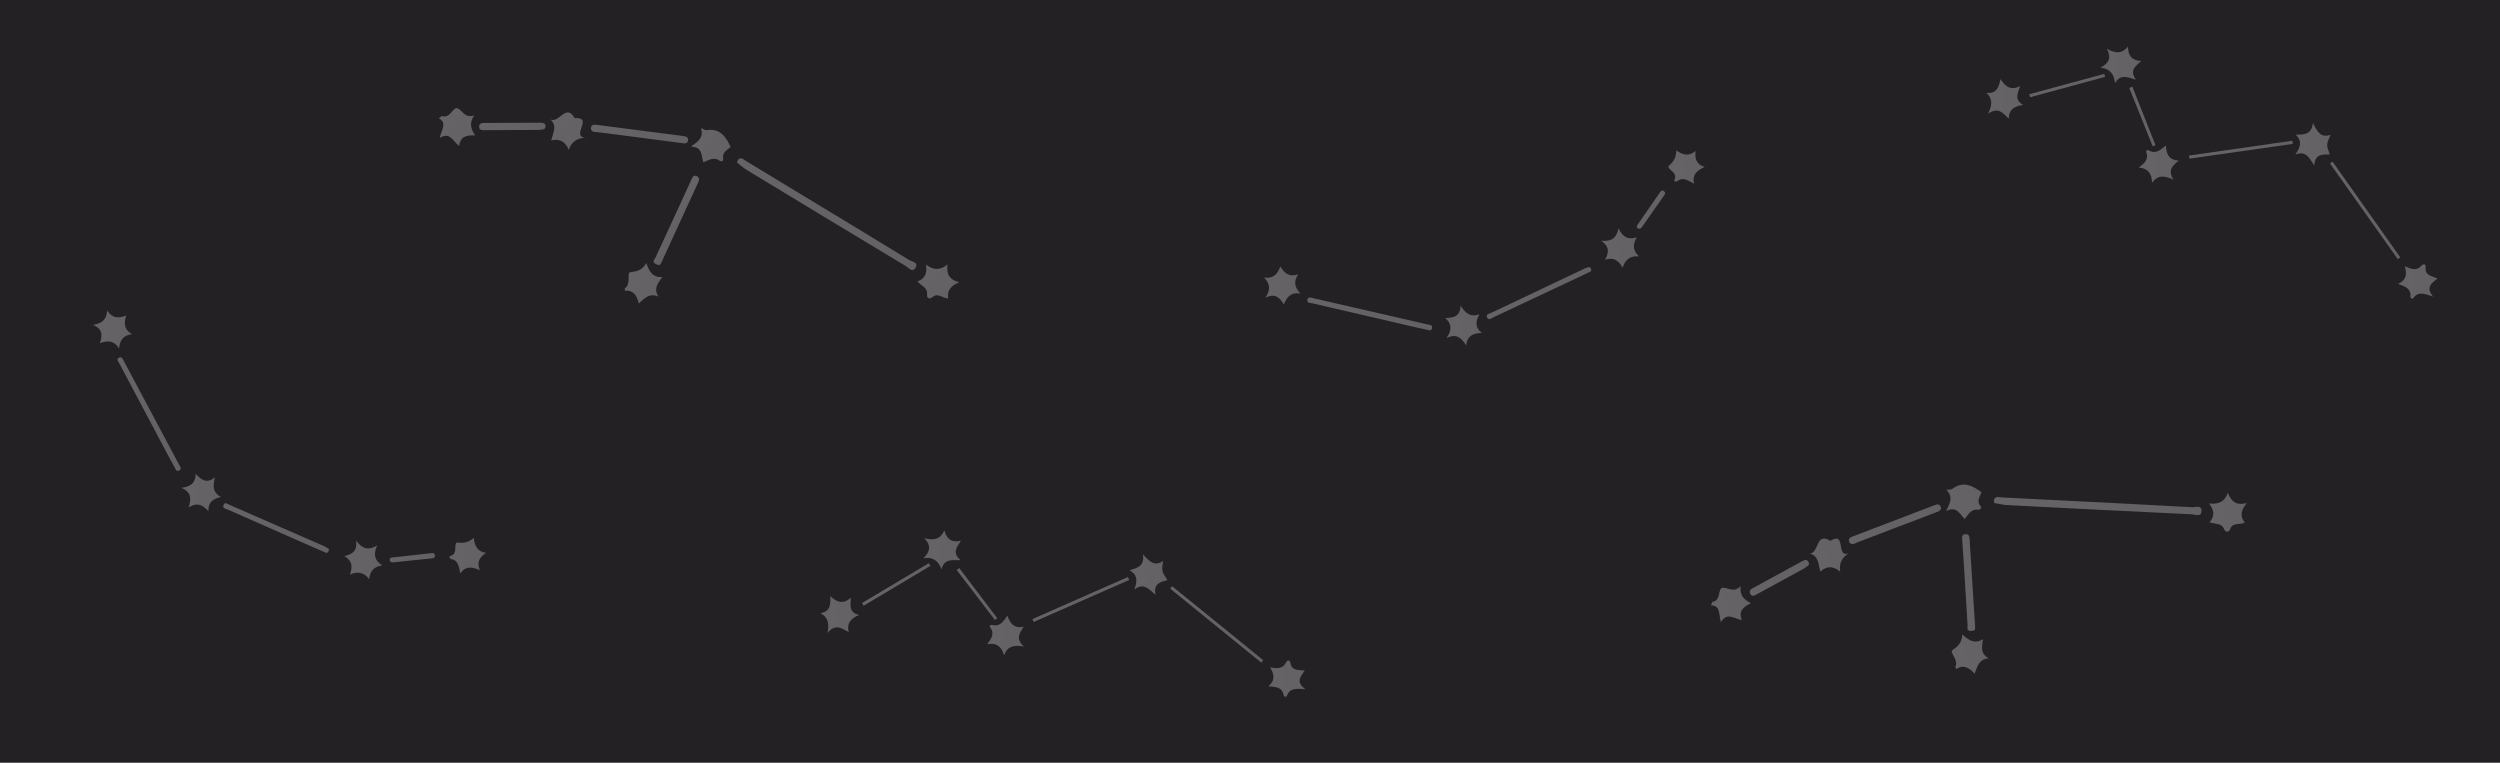 <?xml version="1.0" encoding="utf-8"?>
<!-- Generator: Adobe Illustrator 22.0.0, SVG Export Plug-In . SVG Version: 6.00 Build 0)  -->
<svg version="1.1" id="Слой_1" xmlns="http://www.w3.org/2000/svg" xmlns:xlink="http://www.w3.org/1999/xlink" x="0px" y="0px"
	 viewBox="0 0 3841 1171.9" style="enable-background:new 0 0 3841 1171.9;" xml:space="preserve">
<style type="text/css">
	.st0{fill:#242124;}
	.st1{display:none;}
	.st2{display:inline;fill:url(#SVGID_1_);stroke:#FFFFFF;stroke-miterlimit:10;}
	.st3{display:inline;fill:url(#SVGID_2_);}
	.st4{fill:url(#SVGID_3_);}
	.st5{fill:url(#SVGID_4_);}
	.st6{fill:url(#SVGID_5_);}
	.st7{fill:url(#SVGID_6_);}
	.st8{fill:url(#SVGID_7_);}
	.st9{fill:url(#SVGID_8_);}
	.st10{fill:url(#SVGID_9_);}
	.st11{fill:url(#SVGID_10_);}
	.st12{fill:url(#SVGID_11_);}
	.st13{fill:url(#SVGID_12_);}
	.st14{fill:url(#SVGID_13_);}
	.st15{fill:url(#SVGID_14_);}
	.st16{fill:url(#SVGID_15_);}
	.st17{fill:url(#SVGID_16_);}
	.st18{fill:url(#SVGID_17_);}
	.st19{fill:url(#SVGID_18_);}
	.st20{fill:url(#SVGID_19_);}
	.st21{fill:url(#SVGID_20_);}
	.st22{fill:url(#SVGID_21_);}
	.st23{fill:url(#SVGID_22_);}
	.st24{fill:url(#SVGID_23_);}
	.st25{fill:url(#SVGID_24_);}
	.st26{fill:url(#SVGID_25_);}
	.st27{fill:url(#SVGID_26_);}
	.st28{fill:url(#SVGID_27_);}
	.st29{fill:url(#SVGID_28_);}
	.st30{fill:url(#SVGID_29_);}
	.st31{fill:url(#SVGID_30_);}
	.st32{fill:url(#SVGID_31_);}
	.st33{fill:url(#SVGID_32_);}
	.st34{fill:url(#SVGID_33_);}
	.st35{fill:url(#SVGID_34_);}
	.st36{fill:url(#SVGID_35_);}
	.st37{fill:url(#SVGID_36_);}
	.st38{fill:url(#SVGID_37_);}
	.st39{fill:url(#SVGID_38_);}
	.st40{fill:url(#SVGID_39_);}
	.st41{fill:url(#SVGID_40_);}
	.st42{fill:url(#SVGID_41_);}
	.st43{fill:url(#SVGID_42_);}
	.st44{fill:url(#SVGID_43_);}
	.st45{fill:url(#SVGID_44_);}
	.st46{fill:url(#SVGID_45_);}
	.st47{fill:url(#SVGID_46_);}
	.st48{fill:url(#SVGID_47_);}
	.st49{fill:url(#SVGID_48_);}
	.st50{fill:url(#SVGID_49_);}
	.st51{fill:url(#SVGID_50_);}
	.st52{fill:url(#SVGID_51_);}
	.st53{fill:url(#SVGID_52_);}
</style>
<g id="Слой_2_1_">
	<rect class="st0" width="3841" height="1171.9"/>
</g>
<g id="Слой_1_3_">
	<g id="Слой_2_2_" class="st1">
		<linearGradient id="SVGID_1_" gradientUnits="userSpaceOnUse" x1="0.5" y1="585.95" x2="3840.5" y2="585.95">
			<stop  offset="0" style="stop-color:#FFFFFF;stop-opacity:0.3"/>
			<stop  offset="1" style="stop-color:#F7F7F7;stop-opacity:0.3"/>
		</linearGradient>
		<rect x="0.5" y="0.5" class="st2" width="3840" height="1170.9"/>
	</g>
	<g id="Слой_1_2_">
		<g id="Слой_2_3_" class="st1">
			<linearGradient id="SVGID_2_" gradientUnits="userSpaceOnUse" x1="0.5" y1="623.7" x2="3840.5" y2="623.7">
				<stop  offset="0" style="stop-color:#FFFFFF;stop-opacity:0.3"/>
				<stop  offset="1" style="stop-color:#F7F7F7;stop-opacity:0.3"/>
			</linearGradient>
			<rect x="0.5" y="0.5" class="st3" width="3840" height="1246.4"/>
		</g>
		<g id="Слой_1_1_">
			<g>
				
					<linearGradient id="SVGID_3_" gradientUnits="userSpaceOnUse" x1="2011.163" y1="871.687" x2="2198.987" y2="871.687" gradientTransform="matrix(0.997 -8.298796e-02 -8.298796e-02 -0.997 78.875 1525.81)">
					<stop  offset="0" style="stop-color:#FFFFFF;stop-opacity:0.3"/>
					<stop  offset="1" style="stop-color:#F7F7F7;stop-opacity:0.3"/>
				</linearGradient>
				<path class="st4" d="M2196.8,507.6c-9.5-2.1-17.4-3.8-25.1-5.5c-51.8-12-103.7-24.2-155.4-36.1c-3.4-0.8-8.5-0.3-7.7-5.1
					c0.9-5.8,6.2-3.4,9.7-2.6c58.3,13.3,116.7,26.8,175,40.2c2.8,0.7,6.9,0.3,7.1,4.4C2200.5,505.9,2198.3,507.8,2196.8,507.6z"/>
				
					<linearGradient id="SVGID_4_" gradientUnits="userSpaceOnUse" x1="2468.712" y1="940.697" x2="2524.512" y2="940.697" gradientTransform="matrix(0.997 -8.298796e-02 -8.298796e-02 -0.997 78.875 1525.81)">
					<stop  offset="0" style="stop-color:#FFFFFF;stop-opacity:0.3"/>
					<stop  offset="1" style="stop-color:#F7F7F7;stop-opacity:0.3"/>
				</linearGradient>
				<path class="st5" d="M2486.7,350.7c6.6,14.1,14.9,17.9,28.2,14c-6.6,10.8-6.4,19.7,3,29.1c-13.9-1-21,5.6-25,17.6
					c-6-11.4-13.7-16.6-26.9-12.3c5.7-10.7,7.7-19.8-6-29.2C2476.4,371.3,2483.6,365.7,2486.7,350.7z"/>
				
					<linearGradient id="SVGID_5_" gradientUnits="userSpaceOnUse" x1="1947.741" y1="926.502" x2="2001.784" y2="926.502" gradientTransform="matrix(0.997 -8.298796e-02 -8.298796e-02 -0.997 78.875 1525.81)">
					<stop  offset="0" style="stop-color:#FFFFFF;stop-opacity:0.3"/>
					<stop  offset="1" style="stop-color:#F7F7F7;stop-opacity:0.3"/>
				</linearGradient>
				<path class="st6" d="M1998,451c-14.6-2.4-20.8,5-25.5,16.8c-6.3-10.5-13-17.8-28.2-10.4c8.1-12.5,7.2-21.4-2.2-30.9
					c14.3,1.8,20.7-5,24.9-17.1c6.5,10.4,13.7,16.9,27.6,12C1987,432.8,1989.1,441.5,1998,451z"/>
				
					<linearGradient id="SVGID_6_" gradientUnits="userSpaceOnUse" x1="2219.741" y1="842.058" x2="2274.399" y2="842.058" gradientTransform="matrix(0.997 -8.298796e-02 -8.298796e-02 -0.997 78.875 1525.81)">
					<stop  offset="0" style="stop-color:#FFFFFF;stop-opacity:0.3"/>
					<stop  offset="1" style="stop-color:#F7F7F7;stop-opacity:0.3"/>
				</linearGradient>
				<path class="st7" d="M2252.5,530.6c-7.7-12.2-15.1-18.5-30-11.2c8.7-12.8,8-21.7-1.9-30.7c12.6-0.6,22.8-2,23.4-19
					c7.9,11.9,15.6,18.1,28.9,13.1c-5.5,10.7-7.4,19.8,3.8,28.8C2263.8,511.9,2254.8,515.1,2252.5,530.6z"/>
				
					<linearGradient id="SVGID_7_" gradientUnits="userSpaceOnUse" x1="2581.283" y1="1056.418" x2="2636.81" y2="1056.418" gradientTransform="matrix(0.997 -8.298796e-02 -8.298796e-02 -0.997 78.875 1525.81)">
					<stop  offset="0" style="stop-color:#FFFFFF;stop-opacity:0.3"/>
					<stop  offset="1" style="stop-color:#F7F7F7;stop-opacity:0.3"/>
				</linearGradient>
				<path class="st8" d="M2575.5,231c9.7,7.1,19,9.8,29.6,1c-1.3,11.9,0.8,20.3,14,24.5c-12.1,5.4-19.5,12-16.3,25.8
					c-9.5-5-17-11-25.9-3.9c-1.6,1.3-5.8,0.1-4.4-2.2c6.7-11.6-14.1-16.8-8-22C2572.2,247.7,2575,241.5,2575.5,231z"/>
				
					<linearGradient id="SVGID_8_" gradientUnits="userSpaceOnUse" x1="2284.056" y1="882.035" x2="2450.055" y2="882.035" gradientTransform="matrix(0.997 -8.298796e-02 -8.298796e-02 -0.997 78.875 1525.81)">
					<stop  offset="0" style="stop-color:#FFFFFF;stop-opacity:0.3"/>
					<stop  offset="1" style="stop-color:#F7F7F7;stop-opacity:0.3"/>
				</linearGradient>
				<path class="st9" d="M2438.8,411.1c4-1.9,4.9,0.2,5.7,2.2c1.5,3.8-2.3,4.6-4.2,5.5c-11.9,5.9-24,11.3-36,17
					c-36.5,17.2-73,34.4-109.5,51.5c-3.2,1.5-7.4,5.8-10.1,0.2c-2.3-4.8,3.3-5.4,6.1-6.7c48-22.9,95.9-45.6,144-68.3
					C2436.4,411.7,2438.1,411.2,2438.8,411.1z"/>
				
					<linearGradient id="SVGID_9_" gradientUnits="userSpaceOnUse" x1="2525.168" y1="995.712" x2="2572.86" y2="995.712" gradientTransform="matrix(0.997 -8.298796e-02 -8.298796e-02 -0.997 78.875 1525.81)">
					<stop  offset="0" style="stop-color:#FFFFFF;stop-opacity:0.3"/>
					<stop  offset="1" style="stop-color:#F7F7F7;stop-opacity:0.3"/>
				</linearGradient>
				<path class="st10" d="M2553.8,292.4c0.9,0.4,2.2,0.8,3,1.6c2,1.7,1.8,3.7,0.3,5.8c-11.6,16.3-23.1,32.7-34.5,49.1
					c-1.3,2-3.3,3.3-5.6,2.3c-2.5-1.1-2.8-3.3-1.4-5.4c11.8-17.2,23.7-34.4,35.6-51.5C2551.8,293.6,2552.8,293.2,2553.8,292.4z"/>
			</g>
			<g>
				
					<linearGradient id="SVGID_10_" gradientUnits="userSpaceOnUse" x1="3286" y1="1086.75" x2="3347.4" y2="1086.75" gradientTransform="matrix(1 0 0 -1 0 1339)">
					<stop  offset="0" style="stop-color:#FFFFFF;stop-opacity:0.3"/>
					<stop  offset="1" style="stop-color:#F7F7F7;stop-opacity:0.3"/>
				</linearGradient>
				<path class="st11" d="M3327.7,223.6c0.7,13.3,4.4,22.2,19.7,23.1c-9.4,7.8-17.4,14.6-8,29.5c-14.6-7.2-24.7-7-33,4.7
					c-0.4-13.9-5.5-22-20.4-23.6c9.5-6.8,15.7-12.9,11.5-23.5c-1.1-2.6,1.9-4,3.7-2.9C3311.3,237.2,3318.7,231,3327.7,223.6z"/>
				
					<linearGradient id="SVGID_11_" gradientUnits="userSpaceOnUse" x1="3526.394" y1="1117.45" x2="3580.652" y2="1117.45" gradientTransform="matrix(1 0 0 -1 0 1339)">
					<stop  offset="0" style="stop-color:#FFFFFF;stop-opacity:0.3"/>
					<stop  offset="1" style="stop-color:#F7F7F7;stop-opacity:0.3"/>
				</linearGradient>
				<path class="st12" d="M3580.7,207.1c-6.6,14.7-6.6,14.7-1.4,30.2c-10.5,0.2-22.3-1.6-23.7,16.9c-8.1-11.8-12.4-23.1-29.1-16.7
					c7.8-11.3,11.2-20.4,0.7-30.6c13-0.1,24.2,0.1,26.4-18C3560.4,202.5,3565.5,212.3,3580.7,207.1z"/>
				
					<linearGradient id="SVGID_12_" gradientUnits="userSpaceOnUse" x1="3684.4" y1="906.51" x2="3744.8" y2="906.51" gradientTransform="matrix(1 0 0 -1 0 1339)">
					<stop  offset="0" style="stop-color:#FFFFFF;stop-opacity:0.3"/>
					<stop  offset="1" style="stop-color:#F7F7F7;stop-opacity:0.3"/>
				</linearGradient>
				<path class="st13" d="M3744.8,427.9c-7.9,6.9-18.9,12.5-6.7,27.8c-13.1-4.4-22.4-8.3-29.9,1.8c-2.1,2.9-5.1,0.6-4.9-2.1
					c1.1-12.5-8.5-15.2-18.9-19.2c13-5.9,13.8-15.4,10.3-27.3c9.8,4.7,18.1,7.8,25.7-0.7c3.3-3.7,6.8-2.1,6.3,2.2
					C3725.4,423.6,3736.1,423.9,3744.8,427.9z"/>
				
					<linearGradient id="SVGID_13_" gradientUnits="userSpaceOnUse" x1="3051.8" y1="1187.15" x2="3108.6" y2="1187.15" gradientTransform="matrix(1 0 0 -1 0 1339)">
					<stop  offset="0" style="stop-color:#FFFFFF;stop-opacity:0.3"/>
					<stop  offset="1" style="stop-color:#F7F7F7;stop-opacity:0.3"/>
				</linearGradient>
				<path class="st14" d="M3051.8,142.6c15.1,1.8,18.9-7.6,21.9-21.1c7.4,11.7,15.7,18.1,30.2,10.7c-4.9,12.2-8.7,21.9,4.7,29
					c-12.7,1.9-21.8,6-22.5,21c-8.9-8.5-15.8-18.4-31.6-7.5C3061.4,160.6,3061.3,151.2,3051.8,142.6z"/>
				
					<linearGradient id="SVGID_14_" gradientUnits="userSpaceOnUse" x1="3227.3" y1="1239.3" x2="3289.9" y2="1239.3" gradientTransform="matrix(1 0 0 -1 0 1339)">
					<stop  offset="0" style="stop-color:#FFFFFF;stop-opacity:0.3"/>
					<stop  offset="1" style="stop-color:#F7F7F7;stop-opacity:0.3"/>
				</linearGradient>
				<path class="st15" d="M3269.5,71.5c0.1,13.5,5,21.3,20.4,22.2c-9.5,8.2-18.4,14.6-8.2,28.8c-13.8-4.4-24.4-8.8-32.1,5.4
					c-1.7-13.5-6.9-22.2-22.3-23.9c12.5-6.9,17.1-14.5,9.8-29.1C3250.7,82.9,3260.7,82.3,3269.5,71.5z"/>
				
					<linearGradient id="SVGID_15_" gradientUnits="userSpaceOnUse" x1="3579.8" y1="1015.75" x2="3687.8" y2="1015.75" gradientTransform="matrix(1 0 0 -1 0 1339)">
					<stop  offset="0" style="stop-color:#FFFFFF;stop-opacity:0.3"/>
					<stop  offset="1" style="stop-color:#F7F7F7;stop-opacity:0.3"/>
				</linearGradient>
				<path class="st16" d="M3684,398.2c-34.7-49-69.5-98.1-104.2-147.1c1.3-0.9,2.6-1.9,3.9-2.8c34.7,49,69.4,98.1,104.1,147.1
					C3686.5,396.3,3685.3,397.3,3684,398.2z"/>
				
					<linearGradient id="SVGID_16_" gradientUnits="userSpaceOnUse" x1="3363.2" y1="1109.05" x2="3522.6" y2="1109.05" gradientTransform="matrix(1 0 0 -1 0 1339)">
					<stop  offset="0" style="stop-color:#FFFFFF;stop-opacity:0.3"/>
					<stop  offset="1" style="stop-color:#F7F7F7;stop-opacity:0.3"/>
				</linearGradient>
				<path class="st17" d="M3522.6,221.1c-52.9,7.5-105.8,15.1-158.7,22.6c-0.2-1.6-0.5-3.1-0.7-4.7c52.9-7.6,105.8-15.2,158.7-22.8
					C3522.2,217.8,3522.4,219.4,3522.6,221.1z"/>
				
					<linearGradient id="SVGID_17_" gradientUnits="userSpaceOnUse" x1="3117.7" y1="1207.55" x2="3234.3" y2="1207.55" gradientTransform="matrix(1 0 0 -1 0 1339)">
					<stop  offset="0" style="stop-color:#FFFFFF;stop-opacity:0.3"/>
					<stop  offset="1" style="stop-color:#F7F7F7;stop-opacity:0.3"/>
				</linearGradient>
				<path class="st18" d="M3234.3,118.1c-38.4,10.4-76.9,20.9-115.3,31.3c-0.4-1.5-0.9-3.1-1.3-4.6c38.4-10.4,76.9-20.9,115.3-31.3
					C3233.5,115,3233.9,116.6,3234.3,118.1z"/>
				
					<linearGradient id="SVGID_18_" gradientUnits="userSpaceOnUse" x1="3271.4" y1="1159.95" x2="3311.659" y2="1159.95" gradientTransform="matrix(1 0 0 -1 0 1339)">
					<stop  offset="0" style="stop-color:#FFFFFF;stop-opacity:0.3"/>
					<stop  offset="1" style="stop-color:#F7F7F7;stop-opacity:0.3"/>
				</linearGradient>
				<path class="st19" d="M3276.2,133.3c11.8,29.9,23.7,59.9,35.5,89.8c-1.4,0.6-2.8,1.1-4.3,1.7c-12-29.9-24-59.9-36-89.8
					C3273,134.4,3274.6,133.9,3276.2,133.3z"/>
			</g>
			<g>
				
					<linearGradient id="SVGID_19_" gradientUnits="userSpaceOnUse" x1="1020.053" y1="1087.882" x2="1336.554" y2="1087.882" gradientTransform="matrix(0.779 0.627 0.627 -0.779 -329.355 435.646)">
					<stop  offset="0" style="stop-color:#FFFFFF;stop-opacity:0.3"/>
					<stop  offset="1" style="stop-color:#F7F7F7;stop-opacity:0.3"/>
				</linearGradient>
				<path class="st20" d="M1132.2,249.6c0.8-1.6,1.1-3.6,2.3-4.7c4.5-4,7.7,0.2,11.1,2.1c23.9,14.4,47.6,28.9,71.4,43.3
					c60,36.3,120.2,72.6,179.9,109.2c4.1,2.5,14.6,3.4,9.8,11.7c-4.7,8.3-10.6,0.3-15-2.4c-81.4-48.9-162.7-98.1-243.8-147.3
					C1142.4,258.3,1137.6,253.8,1132.2,249.6z"/>
				
					<linearGradient id="SVGID_20_" gradientUnits="userSpaceOnUse" x1="945.058" y1="1055.794" x2="1002.71" y2="1055.794" gradientTransform="matrix(0.779 0.627 0.627 -0.779 -329.355 435.646)">
					<stop  offset="0" style="stop-color:#FFFFFF;stop-opacity:0.3"/>
					<stop  offset="1" style="stop-color:#F7F7F7;stop-opacity:0.3"/>
				</linearGradient>
				<path class="st21" d="M1076.9,196.8c5.1,2.1,6.9,3.5,8.4,3.3c19.8-3.6,29.6,8.8,37.2,25.5c-3.7,4.5-13.5,7.4-11.3,18.2
					c0.9,4.3-3.6,4.7-5.9,2.9c-8.7-6.2-15.9-0.6-24.6,2.6c-3.7-9.5-0.2-23.4-19.5-24.2C1073.5,217.1,1081.5,211,1076.9,196.8z"/>
				
					<linearGradient id="SVGID_21_" gradientUnits="userSpaceOnUse" x1="998.904" y1="826.546" x2="1056.633" y2="826.546" gradientTransform="matrix(0.779 0.627 0.627 -0.779 -329.355 435.646)">
					<stop  offset="0" style="stop-color:#FFFFFF;stop-opacity:0.3"/>
					<stop  offset="1" style="stop-color:#F7F7F7;stop-opacity:0.3"/>
				</linearGradient>
				<path class="st22" d="M1011.6,455.6c-14.1-5.9-21.2,2.8-30.2,10.6c-3-12.7-8.8-21-21.2-19.5c-0.3-2.5-0.6-3.4-0.4-3.5
					c10.2-6.4,2.9-24.3,8.4-24.9c10.4-1.3,18.5-3,24.8-14.2c4.5,13.2,9.7,22.4,24.6,21.5C1010.8,435.2,1003.7,443.2,1011.6,455.6z"
					/>
				
					<linearGradient id="SVGID_22_" gradientUnits="userSpaceOnUse" x1="757.055" y1="936.614" x2="815.892" y2="936.614" gradientTransform="matrix(0.779 0.627 0.627 -0.779 -329.355 435.646)">
					<stop  offset="0" style="stop-color:#FFFFFF;stop-opacity:0.3"/>
					<stop  offset="1" style="stop-color:#F7F7F7;stop-opacity:0.3"/>
				</linearGradient>
				<path class="st23" d="M846,183.7c13.7,5.6,23.6-25.5,36.9-2.3c29.8-1.7-6.1,27.5,16.1,30.3c-12.7,0.7-20.6,5.9-25.2,18.6
					c-5.3-13-13.6-17.6-26.9-14.6C849.5,204.4,856.4,194,846,183.7z"/>
				
					<linearGradient id="SVGID_23_" gradientUnits="userSpaceOnUse" x1="982.531" y1="934.59" x2="1027.609" y2="934.59" gradientTransform="matrix(0.779 0.627 0.627 -0.779 -329.355 435.646)">
					<stop  offset="0" style="stop-color:#FFFFFF;stop-opacity:0.3"/>
					<stop  offset="1" style="stop-color:#F7F7F7;stop-opacity:0.3"/>
				</linearGradient>
				<path class="st24" d="M1012.9,407.6c-2.5-1-5.1-1.4-6.8-2.8c-4.2-3.2-0.3-6.2,1-9.1c11.9-25.8,23.9-51.6,35.8-77.5
					c6.6-14.3,13.1-28.6,19.6-42.9c1.6-3.4,3.3-6.8,8-4.6c4.3,2,4.2,5,2.5,8.9c-19,41.2-37.8,82.4-56.8,123.7
					C1015.6,404.8,1014.3,406,1012.9,407.6z"/>
				
					<linearGradient id="SVGID_24_" gradientUnits="userSpaceOnUse" x1="1345.701" y1="1113.664" x2="1405.053" y2="1113.664" gradientTransform="matrix(0.779 0.627 0.627 -0.779 -329.355 435.646)">
					<stop  offset="0" style="stop-color:#FFFFFF;stop-opacity:0.3"/>
					<stop  offset="1" style="stop-color:#F7F7F7;stop-opacity:0.3"/>
				</linearGradient>
				<path class="st25" d="M1473.9,433.6c-14.4,6-18.9,13.7-17,24.9c-9-0.1-16-9.5-24.5-1.8c-4,3.6-8.8,1.7-8.1-4.2
					c1.2-10.9-8.9-13.1-14.6-20c10.8-4.3,15.5-12,12.8-25.9c11.8,8.3,21.6,9.5,33.2-0.4C1454.3,420,1457,429.4,1473.9,433.6z"/>
				
					<linearGradient id="SVGID_25_" gradientUnits="userSpaceOnUse" x1="622.251" y1="834.938" x2="682.061" y2="834.938" gradientTransform="matrix(0.779 0.627 0.627 -0.779 -329.355 435.646)">
					<stop  offset="0" style="stop-color:#FFFFFF;stop-opacity:0.3"/>
					<stop  offset="1" style="stop-color:#F7F7F7;stop-opacity:0.3"/>
				</linearGradient>
				<path class="st26" d="M728.7,177.2c-8,11.7-5.7,20.5,1.4,30.8c-12.5-0.2-22.8,0.7-24.6,16.3c-10.2-7.9-14.2-22.2-30-12.3
					c3-13.1,11.7-22.8-1.1-30.2c3-2.3,4.2-3.8,4.8-3.6c12.8,4.7,16.8-15.3,24.2-11.6C711.1,170.6,714.8,182.2,728.7,177.2z"/>
				
					<linearGradient id="SVGID_26_" gradientUnits="userSpaceOnUse" x1="812.209" y1="1002.125" x2="942.501" y2="1002.125" gradientTransform="matrix(0.779 0.627 0.627 -0.779 -329.355 435.646)">
					<stop  offset="0" style="stop-color:#FFFFFF;stop-opacity:0.3"/>
					<stop  offset="1" style="stop-color:#F7F7F7;stop-opacity:0.3"/>
				</linearGradient>
				<path class="st27" d="M907.8,197.9c0.1-7.6,5.7-6.4,10.4-5.9c43.8,5.6,87.6,11.4,131.4,17c3.8,0.5,7.6,1,7.6,5.7
					c-0.1,6.5-5.4,5.7-9.3,5.2c-23.4-3-46.8-6.1-70.2-9.2c-19.8-2.6-39.6-5.1-59.3-7.6C914.1,202.6,909.4,203.5,907.8,197.9z"/>
				
					<linearGradient id="SVGID_27_" gradientUnits="userSpaceOnUse" x1="676.938" y1="888.546" x2="758.71" y2="888.546" gradientTransform="matrix(0.779 0.627 0.627 -0.779 -329.355 435.646)">
					<stop  offset="0" style="stop-color:#FFFFFF;stop-opacity:0.3"/>
					<stop  offset="1" style="stop-color:#F7F7F7;stop-opacity:0.3"/>
				</linearGradient>
				<path class="st28" d="M827.3,199.6c-26.9,0.1-55.3,0.3-83.7,0.4c-3.8,0-7.4-0.3-7.4-5.5c0.1-4.9,3.7-5.7,7.5-5.6
					c28.9-0.2,57.9-0.3,86.9-0.4c3.8,0,7.7,0.6,7.5,5.5C837.9,200.4,832.4,198.7,827.3,199.6z"/>
			</g>
			<g>
				
					<linearGradient id="SVGID_28_" gradientUnits="userSpaceOnUse" x1="1520.11" y1="368.187" x2="1578.046" y2="368.187" gradientTransform="matrix(0.998 -6.485399e-02 -6.485399e-02 -0.998 22.82 1444.209)">
					<stop  offset="0" style="stop-color:#FFFFFF;stop-opacity:0.3"/>
					<stop  offset="1" style="stop-color:#F7F7F7;stop-opacity:0.3"/>
				</linearGradient>
				<path class="st29" d="M1547.8,945.8c4.3,12.6,10.2,20.2,25.2,17c-7,10.1-12.8,18.8,0.2,30.6c-16-3-25.8-0.1-30.5,13.4
					c-4.1-13.3-11.2-19.7-26.1-17.2c7.3-9.1,11.6-16.7,4.7-25.7c-1.7-2.2,0.7-4.4,2.8-3.8C1535.6,963.5,1541.1,955.5,1547.8,945.8z"
					/>
				
					<linearGradient id="SVGID_29_" gradientUnits="userSpaceOnUse" x1="1745.809" y1="447.243" x2="1803.007" y2="447.243" gradientTransform="matrix(0.998 -6.485399e-02 -6.485399e-02 -0.998 22.82 1444.209)">
					<stop  offset="0" style="stop-color:#FFFFFF;stop-opacity:0.3"/>
					<stop  offset="1" style="stop-color:#F7F7F7;stop-opacity:0.3"/>
				</linearGradient>
				<path class="st30" d="M1787,861.8c-2.4,15.9-2.4,15.9,6.7,29.4c-10,3.1-22,4.5-18.3,22.7c-10.9-9.2-18.2-19-32.5-8.2
					c4.5-12.9,5.3-22.6-7.5-29.6c12.5-3.6,23.3-6.3,20.6-24.5C1766.2,862.9,1773.8,870.9,1787,861.8z"/>
				
					<linearGradient id="SVGID_30_" gradientUnits="userSpaceOnUse" x1="1947.015" y1="273.996" x2="2004.36" y2="273.996" gradientTransform="matrix(0.998 -6.485399e-02 -6.485399e-02 -0.998 22.82 1444.209)">
					<stop  offset="0" style="stop-color:#FFFFFF;stop-opacity:0.3"/>
					<stop  offset="1" style="stop-color:#F7F7F7;stop-opacity:0.3"/>
				</linearGradient>
				<path class="st31" d="M2004.6,1030.3c-5.8,8.8-14.8,17.1,1,28.5c-13.8-0.7-23.8-2-28.2,9.8c-1.3,3.3-4.8,1.9-5.3-0.8
					c-2.3-12.4-12.2-12.4-23.4-13.4c10.9-9.1,9.2-18.5,2.6-29c10.7,1.9,19.5,2.6,24.6-7.6c2.2-4.5,6-3.9,6.6,0.5
					C1984.7,1031.4,1995.1,1028.8,2004.6,1030.3z"/>
				
					<linearGradient id="SVGID_31_" gradientUnits="userSpaceOnUse" x1="1267.431" y1="417.488" x2="1326.797" y2="417.488" gradientTransform="matrix(0.998 -6.485399e-02 -6.485399e-02 -0.998 22.82 1444.209)">
					<stop  offset="0" style="stop-color:#FFFFFF;stop-opacity:0.3"/>
					<stop  offset="1" style="stop-color:#F7F7F7;stop-opacity:0.3"/>
				</linearGradient>
				<path class="st32" d="M1260.3,942.1c15-2.3,16.1-12.4,15.3-26.2c10.2,9.4,20,13.2,31.9,2.2c-1.5,13-2.5,23.4,12.4,26.7
					c-11.7,5.2-19.4,11.6-16,26.3c-10.9-5.8-20.1-13.4-32.5,1.3C1274.4,956.8,1271.7,947.9,1260.3,942.1z"/>
				
					<linearGradient id="SVGID_32_" gradientUnits="userSpaceOnUse" x1="1431.197" y1="505.718" x2="1490.323" y2="505.718" gradientTransform="matrix(0.998 -6.485399e-02 -6.485399e-02 -0.998 22.82 1444.209)">
					<stop  offset="0" style="stop-color:#FFFFFF;stop-opacity:0.3"/>
					<stop  offset="1" style="stop-color:#F7F7F7;stop-opacity:0.3"/>
				</linearGradient>
				<path class="st33" d="M1450.8,814.9c3.8,13,10.6,19.2,25.6,15.9c-6.9,10.5-13.8,19-0.2,30c-14.5-0.5-25.9-1.9-29.5,13.8
					c-5.3-12.5-12.6-19.5-28-17c10.2-10,12.5-18.7,1.6-30.7C1435.8,831.1,1445.3,827.8,1450.8,814.9z"/>
				
					<linearGradient id="SVGID_33_" gradientUnits="userSpaceOnUse" x1="1806.342" y1="364.029" x2="1941.813" y2="364.029" gradientTransform="matrix(0.998 -6.485399e-02 -6.485399e-02 -0.998 22.82 1444.209)">
					<stop  offset="0" style="stop-color:#FFFFFF;stop-opacity:0.3"/>
					<stop  offset="1" style="stop-color:#F7F7F7;stop-opacity:0.3"/>
				</linearGradient>
				<path class="st34" d="M1937.9,1018.1c-46.7-37.9-93.3-75.7-140-113.7c1-1.3,2-2.5,3-3.7c46.7,37.9,93.3,75.7,139.9,113.6
					C1939.9,1015.7,1939,1016.8,1937.9,1018.1z"/>
				
					<linearGradient id="SVGID_34_" gradientUnits="userSpaceOnUse" x1="1592.053" y1="415.846" x2="1744.344" y2="415.846" gradientTransform="matrix(0.998 -6.485399e-02 -6.485399e-02 -0.998 22.82 1444.209)">
					<stop  offset="0" style="stop-color:#FFFFFF;stop-opacity:0.3"/>
					<stop  offset="1" style="stop-color:#F7F7F7;stop-opacity:0.3"/>
				</linearGradient>
				<path class="st35" d="M1734.9,891c-48.9,21.5-97.8,43-146.8,64.6c-0.6-1.5-1.3-2.9-1.9-4.4c48.9-21.5,97.8-43.1,146.7-64.7
					C1733.6,888,1734.2,889.4,1734.9,891z"/>
				
					<linearGradient id="SVGID_35_" gradientUnits="userSpaceOnUse" x1="1332.408" y1="457.286" x2="1440.989" y2="457.286" gradientTransform="matrix(0.998 -6.485399e-02 -6.485399e-02 -0.998 22.82 1444.209)">
					<stop  offset="0" style="stop-color:#FFFFFF;stop-opacity:0.3"/>
					<stop  offset="1" style="stop-color:#F7F7F7;stop-opacity:0.3"/>
				</linearGradient>
				<path class="st36" d="M1429.5,869.4c-34.3,20.4-68.4,40.8-102.6,61.2c-0.8-1.4-1.7-2.8-2.5-4.1c34.3-20.4,68.4-40.8,102.6-61.2
					C1427.8,866.6,1428.6,868,1429.5,869.4z"/>
				
					<linearGradient id="SVGID_36_" gradientUnits="userSpaceOnUse" x1="1480.795" y1="434.56" x2="1538.362" y2="434.56" gradientTransform="matrix(0.998 -6.485399e-02 -6.485399e-02 -0.998 22.82 1444.209)">
					<stop  offset="0" style="stop-color:#FFFFFF;stop-opacity:0.3"/>
					<stop  offset="1" style="stop-color:#F7F7F7;stop-opacity:0.3"/>
				</linearGradient>
				<path class="st37" d="M1473.8,872.8c19.5,25.7,38.9,51.3,58.4,77c-1.2,0.9-2.5,1.9-3.6,2.7c-19.6-25.6-39.2-51.2-58.8-76.8
					C1471.2,874.7,1472.5,873.8,1473.8,872.8z"/>
			</g>
			<g>
				
					<linearGradient id="SVGID_37_" gradientUnits="userSpaceOnUse" x1="3133.019" y1="460.008" x2="3428.685" y2="460.008" gradientTransform="matrix(0.939 -0.343 -0.343 -0.939 299.552 2335.838)">
					<stop  offset="0" style="stop-color:#FFFFFF;stop-opacity:0.3"/>
					<stop  offset="1" style="stop-color:#F7F7F7;stop-opacity:0.3"/>
				</linearGradient>
				<path class="st38" d="M3063.9,772.8c-0.1-1.8-0.7-3.7-0.1-5.3c2.1-5.7,6.9-3.5,10.8-3.3c27.8,1.4,55.5,2.8,83.4,4.2
					c70.1,3.6,140.2,6.9,210.2,10.9c4.8,0.3,14.5-3.9,14.2,5.8c-0.2,9.6-9.2,5.3-14.4,5.1c-94.8-4.5-189.7-9.2-284.6-14.2
					C3077,775.6,3070.6,773.9,3063.9,772.8z"/>
				
					<linearGradient id="SVGID_38_" gradientUnits="userSpaceOnUse" x1="3059.076" y1="537.531" x2="3119.999" y2="537.531" gradientTransform="matrix(0.939 -0.343 -0.343 -0.939 299.552 2335.838)">
					<stop  offset="0" style="stop-color:#FFFFFF;stop-opacity:0.3"/>
					<stop  offset="1" style="stop-color:#F7F7F7;stop-opacity:0.3"/>
				</linearGradient>
				<path class="st39" d="M2990.2,752.5c5.4-0.6,7.8-0.2,9-1.1c15.8-12.5,30.3-6.2,45,4.8c-1.2,5.7-8.5,12.9-1.3,21.4
					c2.8,3.3-1,5.8-3.9,5.5c-10.6-1.4-14.4,7-20.4,14.1c-7.7-6.5-11.2-20.5-28.7-12.1C2996.8,772.1,3001,762.9,2990.2,752.5z"/>
				
					<linearGradient id="SVGID_39_" gradientUnits="userSpaceOnUse" x1="2990.113" y1="314.626" x2="3044.953" y2="314.626" gradientTransform="matrix(0.939 -0.343 -0.343 -0.939 299.552 2335.838)">
					<stop  offset="0" style="stop-color:#FFFFFF;stop-opacity:0.3"/>
					<stop  offset="1" style="stop-color:#F7F7F7;stop-opacity:0.3"/>
				</linearGradient>
				<path class="st40" d="M3055.4,1011.4c-15.3,1.5-17.3,12.6-21.6,23.7c-8.6-9.8-17.7-14.3-27.9-7.2c-1.4-2.1-2.1-2.8-1.9-2.9
					c6-10.5-9-22.7-4.4-26c8.6-6,14.8-11.4,15.2-24.3c10.3,9.4,19.2,15.1,31.9,7.3C3044.9,993.8,3042.5,1004.3,3055.4,1011.4z"/>
				
					<linearGradient id="SVGID_40_" gradientUnits="userSpaceOnUse" x1="2840.263" y1="529.6" x2="2896.684" y2="529.6" gradientTransform="matrix(0.939 -0.343 -0.343 -0.939 299.552 2335.838)">
					<stop  offset="0" style="stop-color:#FFFFFF;stop-opacity:0.3"/>
					<stop  offset="1" style="stop-color:#F7F7F7;stop-opacity:0.3"/>
				</linearGradient>
				<path class="st41" d="M2780.7,850.5c14.8-1.6,8.8-33.7,31.4-19.5c25.4-15.7,7.7,27.1,28.6,19c-10.9,6.5-15.3,15-13.4,28.3
					c-10.9-9-20.3-9.1-30.6-0.1C2793.5,867.1,2794.7,854.6,2780.7,850.5z"/>
				
					<linearGradient id="SVGID_41_" gradientUnits="userSpaceOnUse" x1="3027.908" y1="417.576" x2="3079.244" y2="417.576" gradientTransform="matrix(0.939 -0.343 -0.343 -0.939 299.552 2335.838)">
					<stop  offset="0" style="stop-color:#FFFFFF;stop-opacity:0.3"/>
					<stop  offset="1" style="stop-color:#F7F7F7;stop-opacity:0.3"/>
				</linearGradient>
				<path class="st42" d="M3033.8,968.5c-2.6,0.3-5.1,1.1-7.4,0.8c-5.2-0.9-3.2-5.3-3.4-8.4c-1.8-28.4-3.4-56.8-5.2-85.2
					c-1-15.7-2-31.4-3.1-47.1c-0.2-3.8-0.3-7.6,4.9-7.9c4.7-0.3,6.1,2.4,6.4,6.6c2.8,45.3,5.8,90.5,8.6,135.8
					C3034.8,964.8,3034.2,966.4,3033.8,968.5z"/>
				
					<linearGradient id="SVGID_42_" gradientUnits="userSpaceOnUse" x1="3433.663" y1="382.394" x2="3497.328" y2="382.394" gradientTransform="matrix(0.939 -0.343 -0.343 -0.939 299.552 2335.838)">
					<stop  offset="0" style="stop-color:#FFFFFF;stop-opacity:0.3"/>
					<stop  offset="1" style="stop-color:#F7F7F7;stop-opacity:0.3"/>
				</linearGradient>
				<path class="st43" d="M3451.9,772.9c-9.8,12.1-10.1,20.9-3.1,30c-7.9,4.2-18.5-0.9-22.4,10c-1.8,5-7,5.5-9.2,0.2
					c-4.2-10.2-14-7.3-22.3-10.7c7.4-8.8,7.9-17.9-1-28.9c14.3,1.6,23.6-1.9,29-16.1C3428.3,770.2,3435,777.1,3451.9,772.9z"/>
				
					<linearGradient id="SVGID_43_" gradientUnits="userSpaceOnUse" x1="2670.156" y1="511.702" x2="2728.959" y2="511.702" gradientTransform="matrix(0.939 -0.343 -0.343 -0.939 299.552 2335.838)">
					<stop  offset="0" style="stop-color:#FFFFFF;stop-opacity:0.3"/>
					<stop  offset="1" style="stop-color:#F7F7F7;stop-opacity:0.3"/>
				</linearGradient>
				<path class="st44" d="M2674.3,900.3c-1.6,14.1,4.7,20.7,15.8,26.4c-11,5.7-19.8,11.5-13.8,25.9c-12.8-2-23-12.8-32.3,3.4
					c-3.6-13-0.5-25.6-15.3-26c1.6-3.5,1.9-5.3,2.5-5.4c13.5-1.9,7.6-21.4,15.8-21.7C2655.6,902.9,2664.3,911.5,2674.3,900.3z"/>
				
					<linearGradient id="SVGID_44_" gradientUnits="userSpaceOnUse" x1="2903.299" y1="540.711" x2="3053.795" y2="540.711" gradientTransform="matrix(0.939 -0.343 -0.343 -0.939 299.552 2335.838)">
					<stop  offset="0" style="stop-color:#FFFFFF;stop-opacity:0.3"/>
					<stop  offset="1" style="stop-color:#F7F7F7;stop-opacity:0.3"/>
				</linearGradient>
				<path class="st45" d="M2841.7,833.7c-3.5-6.7,2-8.4,6.3-10.1c41.3-15.8,82.6-31.5,123.9-47.3c3.6-1.4,7.2-2.7,9.4,1.5
					c2.9,5.7-2,7.6-5.8,9c-22,8.6-44.1,16.8-66.2,25.2c-18.7,7.1-37.3,14.3-55.9,21.4C2849.6,834.9,2845.8,838,2841.7,833.7z"/>
				
					<linearGradient id="SVGID_45_" gradientUnits="userSpaceOnUse" x1="2733.07" y1="524.333" x2="2833.974" y2="524.333" gradientTransform="matrix(0.939 -0.343 -0.343 -0.939 299.552 2335.838)">
					<stop  offset="0" style="stop-color:#FFFFFF;stop-opacity:0.3"/>
					<stop  offset="1" style="stop-color:#F7F7F7;stop-opacity:0.3"/>
				</linearGradient>
				<path class="st46" d="M2771.7,873.5c-23.7,12.9-48.7,26.5-73.5,40.1c-3.4,1.9-6.7,3.2-9.1-1.4c-2.2-4.4,0.5-6.7,3.9-8.6
					c25.5-13.9,50.9-27.8,76.3-41.6c3.3-1.8,7.1-3.1,9.2,1.3C2781.5,869,2775.8,870.1,2771.7,873.5z"/>
			</g>
			<g>
				
					<linearGradient id="SVGID_46_" gradientUnits="userSpaceOnUse" x1="180.503" y1="702.803" x2="277.767" y2="702.803" gradientTransform="matrix(1 0 0 -1 0 1339)">
					<stop  offset="0" style="stop-color:#FFFFFF;stop-opacity:0.3"/>
					<stop  offset="1" style="stop-color:#F7F7F7;stop-opacity:0.3"/>
				</linearGradient>
				<path class="st47" d="M270.7,722.5c-4.7-8.6-8.5-15.6-12.3-22.6c-24.9-47-49.8-94-74.8-141c-1.6-3.1-5.3-6.6-1.3-9.1
					c5-3.1,6.6,2.5,8.3,5.6c28.3,52.8,56.4,105.6,84.5,158.4c1.3,2.5,4.2,5.4,1.3,8.3C274.4,724.1,271.6,723.7,270.7,722.5z"/>
				
					<linearGradient id="SVGID_47_" gradientUnits="userSpaceOnUse" x1="529.1" y1="478.7" x2="587.3" y2="478.7" gradientTransform="matrix(1 0 0 -1 0 1339)">
					<stop  offset="0" style="stop-color:#FFFFFF;stop-opacity:0.3"/>
					<stop  offset="1" style="stop-color:#F7F7F7;stop-opacity:0.3"/>
				</linearGradient>
				<path class="st48" d="M579.4,838.2c-6.3,14.3-3.7,23,7.9,30.4c-12.5,2.1-19,8.1-20,21.4c-8.4-11.2-17.9-12.2-29.8-7.3
					c4.7-12,3.6-21.3-8.4-28.4c11.9-2.7,19.9-7.2,18.1-23.7C557.1,843.9,566,845.7,579.4,838.2z"/>
				
					<linearGradient id="SVGID_48_" gradientUnits="userSpaceOnUse" x1="142.8" y1="832.7" x2="203" y2="832.7" gradientTransform="matrix(1 0 0 -1 0 1339)">
					<stop  offset="0" style="stop-color:#FFFFFF;stop-opacity:0.3"/>
					<stop  offset="1" style="stop-color:#F7F7F7;stop-opacity:0.3"/>
				</linearGradient>
				<path class="st49" d="M182.9,535.4c-7.8-12.6-17.4-12.4-29.4-8.2c3.8-11.7,4.8-21.5-10.7-28.1c14.8-2.1,20.8-8.7,21.9-21.9
					c8,12,17.3,12.3,29.2,7.5c-3.6,11.7-3.8,21.4,9.1,28.7C189.4,515.1,184.2,522.4,182.9,535.4z"/>
				
					<linearGradient id="SVGID_49_" gradientUnits="userSpaceOnUse" x1="278.7" y1="582.3" x2="339.4" y2="582.3" gradientTransform="matrix(1 0 0 -1 0 1339)">
					<stop  offset="0" style="stop-color:#FFFFFF;stop-opacity:0.3"/>
					<stop  offset="1" style="stop-color:#F7F7F7;stop-opacity:0.3"/>
				</linearGradient>
				<path class="st50" d="M289.9,779.6c4.1-13.9,4.1-23.5-11.2-30.1c15.3-1.9,21.7-8.2,21.9-21.5c8.7,9.1,16.5,15.9,29.8,5.2
					c-3.8,13.8-3.4,23.6,9,30.4c-11.7,2.8-19.7,7.4-19.2,21.8C311.4,775.9,303.2,771.2,289.9,779.6z"/>
				
					<linearGradient id="SVGID_50_" gradientUnits="userSpaceOnUse" x1="690.488" y1="485.3" x2="746.606" y2="485.3" gradientTransform="matrix(1 0 0 -1 0 1339)">
					<stop  offset="0" style="stop-color:#FFFFFF;stop-opacity:0.3"/>
					<stop  offset="1" style="stop-color:#F7F7F7;stop-opacity:0.3"/>
				</linearGradient>
				<path class="st51" d="M728,826.5c1.1,12,5.1,20.7,18.7,23c-9.9,6.8-14.8,13.9-9.3,26.7c-12-5.6-21.8-6.9-30.2,4.7
					c-2.4-10.5-2.9-20.1-14.1-22c-2.1-0.4-3.8-4.3-1.2-4.8c13.2-2.6,3.4-21.7,11.4-20.5C713.2,835,719.8,833,728,826.5z"/>
				
					<linearGradient id="SVGID_51_" gradientUnits="userSpaceOnUse" x1="343.007" y1="527.738" x2="505.353" y2="527.738" gradientTransform="matrix(1 0 0 -1 0 1339)">
					<stop  offset="0" style="stop-color:#FFFFFF;stop-opacity:0.3"/>
					<stop  offset="1" style="stop-color:#F7F7F7;stop-opacity:0.3"/>
				</linearGradient>
				<path class="st52" d="M502.4,841.6c4,1.7,3.1,3.8,2.1,5.8c-1.9,3.6-5,1.3-6.9,0.5c-12.3-5.1-24.3-10.7-36.5-16
					c-36.9-16.3-73.9-32.5-110.7-48.8c-3.3-1.4-9.3-1.7-6.8-7.5c2.1-4.9,6.2-1.1,9.1,0.1c48.7,21.2,97.4,42.5,146.1,63.8
					C500.3,840.2,501.8,841.2,502.4,841.6z"/>
				
					<linearGradient id="SVGID_52_" gradientUnits="userSpaceOnUse" x1="598.578" y1="482.117" x2="668.102" y2="482.117" gradientTransform="matrix(1 0 0 -1 0 1339)">
					<stop  offset="0" style="stop-color:#FFFFFF;stop-opacity:0.3"/>
					<stop  offset="1" style="stop-color:#F7F7F7;stop-opacity:0.3"/>
				</linearGradient>
				<path class="st53" d="M667.4,850.5c0.2,1,0.8,2.2,0.8,3.3c0,2.6-1.5,3.8-4.2,4c-19.9,2-39.8,4.1-59.7,6.2
					c-2.4,0.3-4.6-0.4-5.4-2.8c-0.8-2.6,0.6-4.3,3.2-4.6c20.8-2.3,41.5-4.7,62.3-6.9C665.2,849.7,666.1,850.2,667.4,850.5z"/>
			</g>
		</g>
	</g>
</g>
</svg>
